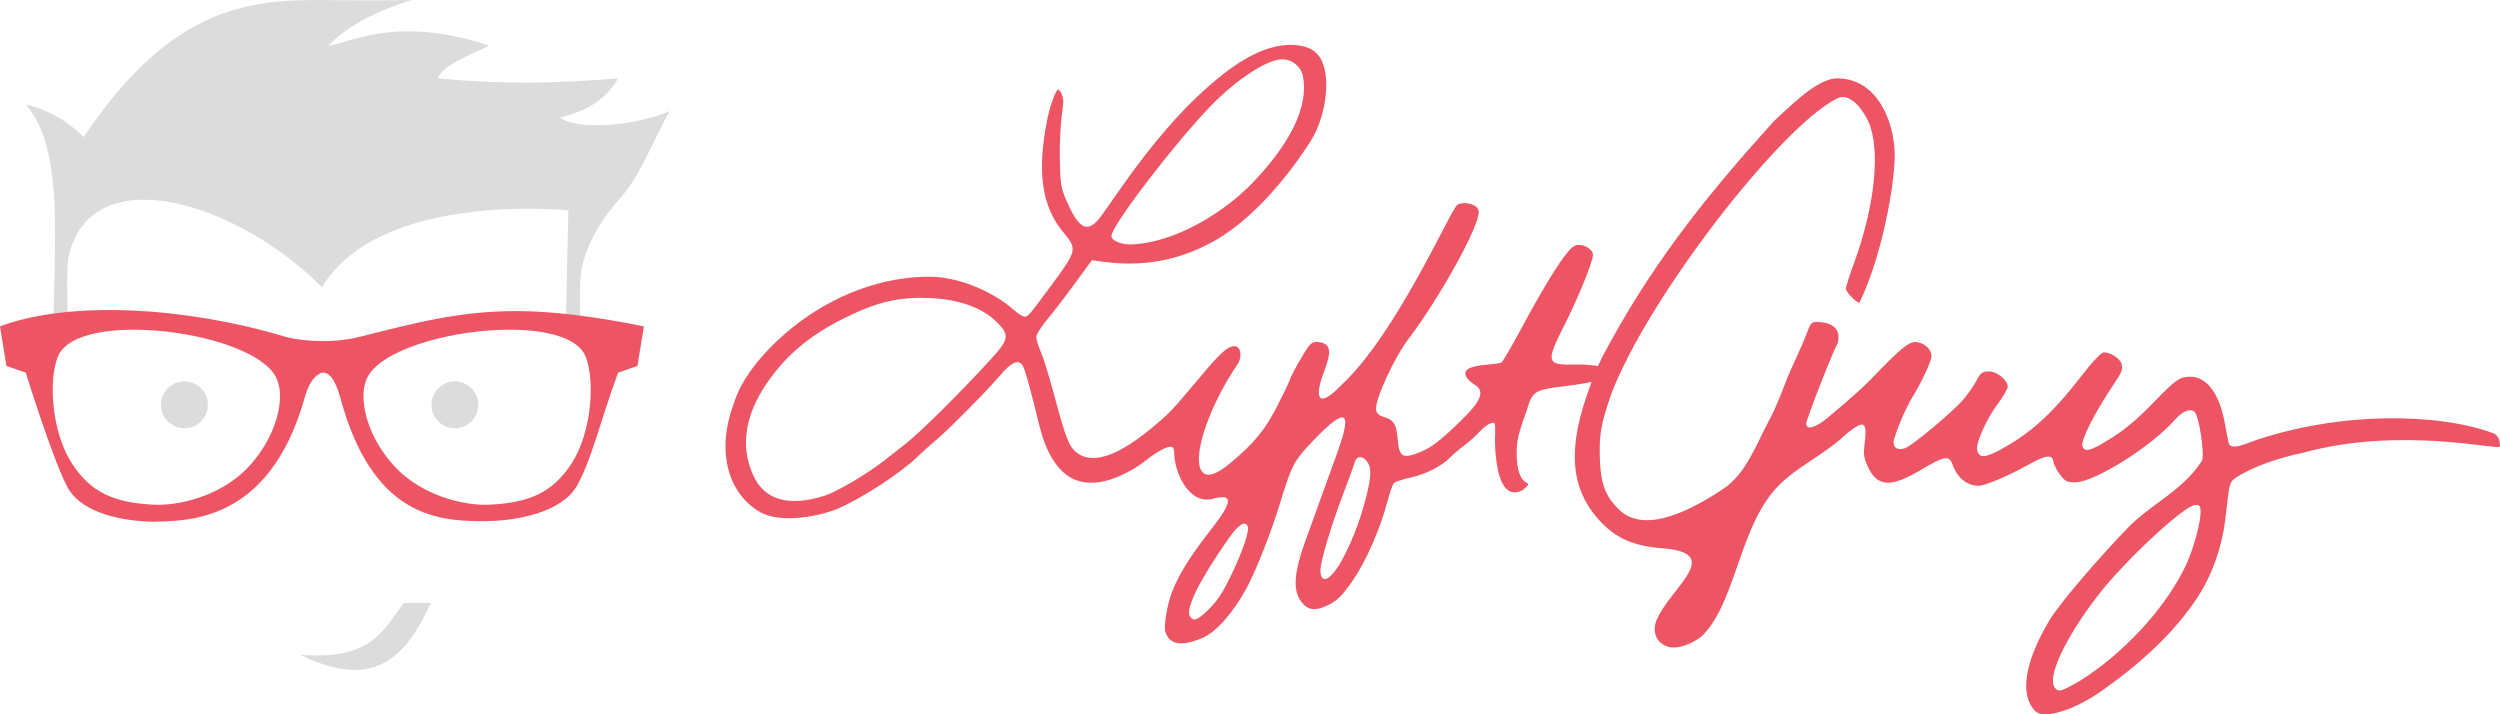 <?xml version="1.0" encoding="UTF-8" standalone="no"?>
<svg id="svg4187" xmlns:rdf="http://www.w3.org/1999/02/22-rdf-syntax-ns#" xmlns="http://www.w3.org/2000/svg" height="60" width="210" version="1.1" xmlns:cc="http://creativecommons.org/ns#" xmlns:dc="http://purl.org/dc/elements/1.1/" viewBox="0 0 210 60">
 <title id="title4317">LyftGuy Logo</title>
 <g id="layer1" transform="translate(-0 -992.36)">
  <g id="g4267" transform="matrix(0.75 0 0 0.75 0 263.09)">
   <path id="path4337-1" d="m227.94 1052c-1.915-1.997-0.924-5.912 1.559-10.102 1.198-2.022 5.652-7.146 8.814-10.416 2.598-2.687 6.183-4.179 8.311-7.528 0.317-0.871-0.357-5.141-0.867-5.498-0.54-0.378-1.346-0.019-2.243 0.999-2.57 2.918-8.916 6.897-11.035 6.919-0.981 0.013-1.194-0.094-1.763-0.861-0.356-0.48-0.684-1.123-0.728-1.429-0.123-0.865-0.841-0.784-2.788 0.312-2.205 1.241-4.82 2.352-5.576 2.367-1.293 0.027-2.422-0.892-2.948-2.401-0.357-1.024-0.925-0.929-3.454 0.578-3.489 2.08-4.967 1.992-6.049-0.362-0.391-0.85-0.474-1.342-0.37-2.185 0.353-2.866 0.089-3.079-1.901-1.526-2.902 2.754-6.183 3.91-8.436 6.709-3.74 4.646-4.265 12.61-7.891 16.06-0.86 0.671-2.082 1.243-3.138 1.244-0.416 0-0.716-0.087-1.094-0.293-0.938-0.51-1.235-1.633-0.866-2.619 1.366-3.656 7.905-7.701 0.627-8.203-3.368-0.272-5.417-1.255-7.31-3.508-2.805-3.338-3.153-7.456-1.135-13.418 1.121-3.313 1.692-4.373 2.834-6.412 5.367-9.69 11.377-16.946 18.141-24.454 1.712-1.564 4.867-4.838 7.117-4.838 4.5 0 6.326 4.774 6.452 8.249 0.113 3.191-1.375 11.608-3.946 16.883-0.353 0-1.515-1.21-1.523-1.579-0.008-0.173 0.437-1.536 0.979-3.029 2.299-6.33 2.922-12.637 1.55-15.672-0.548-1.212-2.013-3.352-3.513-2.602-6.364 3.182-21.244 22.414-25.299 33.131-1.13 3.3-1.339 4.452-1.273 7.011 0.077 2.965 0.579 4.351 2.134 5.893 2.939 2.914 8.401-0.111 11.707-2.317 2.582-1.723 3.683-5.012 5.159-7.737 1.015-1.874 1.887-4.545 2.517-5.876 0.63-1.331 1.371-3.024 1.648-3.762 0.484-1.291 0.536-1.34 1.369-1.299 1.311 0.065 2.08 0.573 2.184 1.442 0.05 0.409-0.014 0.893-0.134 1.075-0.429 0.635-3.477 8.421-3.468 8.858 0.017 0.786 1.076 0.469 2.531-0.758 2.805-2.365 3.866-3.321 5.034-4.535 2.888-3.002 3.875-3.825 4.602-3.841 1.021-0.021 2.01 0.905 1.851 1.734-0.141 0.738-1.229 3.017-2.098 4.395-0.812 1.289-2.145 4.498-2.131 5.134 0.011 0.629 0.503 0.873 1.264 0.631 0.78-0.248 5.355-4.058 6.532-5.439 0.529-0.622 1.199-1.585 1.487-2.14 0.455-0.875 0.638-1.011 1.371-1.019 0.932-0.013 2.113 0.93 2.129 1.696 0.008 0.243-0.518 1.142-1.162 1.996-1.178 1.562-2.41 4.306-2.269 5.053 0.185 0.977 0.803 0.979 2.604 0.012 3.329-1.796 5.76-3.988 8.895-8.021 1.485-1.91 2.39-2.868 2.716-2.875 0.723-0.015 1.788 0.679 1.964 1.282 0.173 0.59 0.068 0.873-0.809 2.185-2.238 3.346-3.794 6.42-3.572 7.054 0.224 0.639 0.806 0.536 2.433-0.428 2.136-1.265 3.448-2.335 5.656-4.611 2.357-2.43 2.787-2.732 3.929-2.756 1.899-0.04 3.336 1.874 3.933 5.242 0.168 0.948 0.362 1.933 0.432 2.188 0.169 0.626 1.082 0.438 2.462-0.119 9.927-3.51 21.169-3.229 27.183-0.975 0.52 0.195 0.742 0.751 0.736 1.495-0.007 0.465-11.19-2.336-22.115 0.703-2.615 0.533-5.202 1.446-6.917 2.441-1.195 0.693-1.219 0.74-1.466 2.78-0.062 0.514-0.193 1.595-0.291 2.402-0.333 2.747-1.353 5.835-2.933 8.315-2.752 4.322-6.908 7.931-10.978 10.779-2.361 1.655-4.72 2.542-6.266 2.578-0.474 0.013-0.761-0.129-1.096-0.382zm4.997-3.378c5.042-3.166 9.697-8.265 11.952-13.095 0.862-1.953 1.6-4.708 1.577-5.891-0.01-0.607-0.112-0.73-0.589-0.72-1.226 0.026-8.016 6.352-10.992 10.241-3.612 4.72-5.625 9.033-4.762 10.202 0.411 0.556 0.675 0.487 2.814-0.738zm-102.41-5.465c-0.21-0.632 0.174-2.994 0.695-4.377 1.059-2.814 2.988-5.265 4.809-7.637 2.03-2.642 1.999-3.511-0.133-2.931-2.817 0.767-4.311-3.095-4.372-4.828-0.017-0.814-0.104-0.996-0.468-0.989-0.555 0.013-1.922 0.879-2.584 1.419-1.889 1.543-4.473 2.647-6.19 2.605-3.741 0.099-5.235-3.774-5.907-6.511-0.887-3.721-1.616-6.32-1.868-6.661-0.485-0.657-1.217-0.327-2.438 1.097-1.587 1.852-5.776 6.079-7.281 7.348-0.651 0.548-1.566 1.368-2.034 1.822-1.918 1.861-6.224 4.659-9.036 5.871-2.591 0.997-6.547 1.53-8.632 0.305-2.581-1.516-3.869-4.287-3.834-7.483 0.02-1.682 0.394-3.281 1.162-5.313 0.981-2.596 3.375-5.519 6.603-8.061 4.308-3.393 9.895-5.583 15.316-5.475 3.31 0.066 7.092 1.815 9.212 3.713 0.469 0.42 1.012 0.76 1.206 0.756 0.394-0.013 0.443-0.065 2.816-3.27 3.096-4.182 3.116-4.26 1.523-6.176-2.406-2.894-2.964-6.727-1.824-12.519 0.333-1.69 0.994-3.469 1.242-3.474 0.086-0.001 0.309 0.276 0.377 0.464 0.279 0.772 0.242 0.799 0.023 2.462-0.149 1.135-0.243 3.381-0.209 4.992 0.055 2.597 0.131 3.091 0.679 4.379 1.498 3.52 2.51 3.934 4.094 1.675 0.545-0.776 1.629-2.317 2.41-3.424 2.054-2.912 5.053-6.763 8.104-9.654 2.973-2.817 6.633-5.76 10.305-5.895 1.977-0.042 3.17 0.533 3.757 1.808 1.009 2.196 0.38 6.387-1.244 8.943-2.663 4.192-6.446 8.611-10.474 11.018-4.345 2.514-8.506 3.135-13.106 2.48l-0.93-0.138-1.947 2.661c-1.071 1.463-2.476 3.291-3.123 4.06-0.647 0.77-1.171 1.627-1.165 1.905 0.009 0.278 0.24 1.031 0.52 1.674 0.28 0.643 0.925 2.718 1.433 4.612 1.364 5.093 1.714 5.985 2.609 6.663 1.996 1.513 5.352 0.086 10.125-4.306 1.204-1.107 4.538-5.333 5.493-6.267 0.572-0.559 1.264-1.367 2.014-1.367 0.75 0 0.887 1.237 0.365 2.004-3.087 4.536-5.007 9.992-4.133 11.809 0.467 0.97 1.589 0.721 3.33-0.739 2.72-2.28 3.925-3.764 5.337-6.572 0.735-1.462 1.336-2.716 1.334-2.788-0.009-0.268 1.737-3.334 2.165-3.808 0.334-0.37 0.642-0.455 1.228-0.339 1.145 0.227 1.261 1.059 0.446 3.193-1.298 3.398-0.502 4.102 1.857 1.642 6.24-5.745 12.295-19.78 13.056-20.243 0.712-0.433 2.352-0.062 2.38 0.768 0.06 1.728-4.491 9.812-7.831 14.21-1.639 2.139-3.825 6.894-3.669 7.98 0.061 0.417 0.33 0.654 0.961 0.847 1.052 0.321 1.326 0.799 1.471 2.574 0.155 1.888 0.597 2.115 2.547 1.307 1.21-0.501 2.189-1.25 4.333-3.315 2.499-2.406 2.944-3.518 1.697-4.239-0.375-0.217-0.793-0.626-0.929-0.908-0.347-0.721 0.358-1.133 2.226-1.3 0.814-0.072 1.585-0.178 1.714-0.234 0.129-0.056 1.107-1.72 2.172-3.699 3.016-5.601 4.974-8.675 5.946-9.336 0.687-0.467 2.137 0.179 2.153 0.958 0.014 0.718-1.69 4.91-3.219 7.911-2.062 4.048-1.974 4.437 0.98 4.375 2.606-0.055 4.374 0.356 4.116 0.955-0.272 0.633-1.784 1.07-5.079 1.469-3.381 0.409-3.611 0.561-4.238 2.806-0.519 1.44-1.079 2.864-1.107 4.364-0.094 5.031 2.4 2.936 0.709 4.446-2.356 1.275-2.87-2.177-3.05-3.821-0.285-2.607 0.286-4.046-0.512-3.638-0.24 0-0.811 0.415-1.269 0.91-0.457 0.496-1.233 1.193-1.724 1.55-0.491 0.357-1.192 0.951-1.558 1.321-1.026 1.035-2.706 1.898-4.465 2.292-0.879 0.197-1.718 0.471-1.863 0.608-0.146 0.137-0.47 1.036-0.72 1.996-0.819 3.144-2.432 6.821-3.939 8.979-1.156 1.656-1.676 2.174-2.698 2.688-1.557 0.783-2.473 0.594-3.232-0.667-0.727-1.208-0.536-3.234 0.596-6.326 0.27-0.738 0.968-2.67 1.55-4.293 0.582-1.623 1.51-4.189 2.062-5.702 1.725-4.732 1.046-5.237-2.352-1.748-2.441 2.506-2.686 2.941-3.913 6.958-1.067 3.494-2.729 7.753-3.836 9.827-1.398 2.622-3.417 5.026-5.039 5.673-1.589 0.634-3.477 1.139-4.084-0.687zm4.452-2.172c1.24-1.119 1.888-2.066 2.984-4.357 1.193-2.495 1.97-4.765 1.798-5.255-0.271-0.774-1.021-0.315-2.182 1.336-3.227 4.592-4.873 7.921-4.3 8.697 0.398 0.54 0.724 0.459 1.699-0.421zm14.593-4.735c1.018-1.365 2.402-4.497 3.124-7.071 0.863-3.078 0.975-4.189 0.503-4.995-0.441-0.752-1.23-0.842-1.421-0.161-0.073 0.258-0.703 1.978-1.401 3.823-1.357 3.585-2.51 7.491-2.49 8.437 0.026 1.251 0.736 1.237 1.685-0.034zm-57.158-8.392c1.373-0.439 4.918-2.548 6.753-4.019 0.451-0.361 1.403-1.108 2.118-1.659 1.718-1.327 5.942-5.504 9.672-9.565 1.972-2.147 2.099-2.676 0.937-3.928-1.66-1.789-4.284-2.785-7.754-2.945-2.891-0.133-5.184 0.286-7.806 1.428-4.53 1.973-7.462 4.137-9.842 7.265-2.978 3.913-3.705 7.698-2.14 11.14 1.282 2.819 3.988 3.586 8.062 2.285zm47.742-34.882c4.427-4.598 6.391-8.679 5.784-12.02-0.206-1.135-1.232-1.976-2.385-1.953-1.683 0.033-5.159 2.322-7.986 5.258-4.184 4.346-11.258 13.632-11.086 14.555 0.124 0.672 1.43 0.949 2.235 0.918 5.013-0.191 10.411-3.672 13.437-6.758z" fill="#ED5565"/>
   <path id="path4313-1" d="m2.885 984.06c4.464 5.033 3.068 16.198 3.108 25.653h1.702s-0.423-7.055 0.047-8.9c2.752-10.8 18.933-5.737 28.315 3.714 5.362-8.955 20.867-9.143 27.598-8.632l-0.314 14.204h1.84s-0.608-5.687 0.134-8.376c0.732-2.653 2.151-4.917 4.115-7.134 2.104-2.262 3.804-6.57 5.569-9.799-3.236 1.521-10.227 2.322-12.26 0.731 2.877-0.722 5.041-1.88 6.49-4.386-7.204 0.605-13.434 0.668-20.192 0 0.502-1.354 2.957-2.382 5.769-3.655-10.559-3.54-15.842-0.17-18.029 0 1.944-2.075 5.231-3.879 9.375-5.117-3.898 0.088-7.36 0-10.955 0-8.898 0-16.831 1.966-25.824 15.35-2.15-2.183-4.697-3.255-6.49-3.655z" fill-rule="evenodd" fill="#dcdcdc"/>
   <path id="path4327-8" d="m57.782 1007.2c-6.429 0.01-11.255 1.322-17.648 2.922-1.149 0.287-2.628 0.452-3.955 0.445-1.482-0.013-3.133-0.161-4.414-0.545-10.695-3.207-23.742-4.101-31.766-1.109l0.721 4.438 2.163 0.74s2.921 9.442 4.628 12.76c1.378 2.679 5.371 3.823 9.548 3.949 3.75-0.115 13.049 0.248 17.042-13.818 0.329-1.133 0.796-2.434 1.956-2.892 0.805-0.03 1.47 0.655 2.099 2.96 3.534 12.954 10.637 13.609 15.462 13.682 4.535 0.069 9.436-1.095 11.051-4.055 1.703-3.122 2.577-7.245 4.561-12.586l2.163-0.74 0.721-4.438c-5.696-1.161-10.476-1.717-14.333-1.713zm-42.733 2.088c6.094 0.01 13.491 1.96 15.595 4.881 1.713 2.377 0.234 7.467-3.107 10.784-2.888 2.868-7.322 4.093-10.377 3.929-4.397-0.236-6.969-1.349-9.081-4.579-2.302-3.521-2.668-9.306-1.601-12 0.84-2.12 4.4-3.021 8.57-3.014zm41.972 0c4.17-0.01 7.73 0.894 8.57 3.014 1.067 2.695 0.701 8.479-1.601 12-2.111 3.229-4.683 4.343-9.081 4.579-3.055 0.164-7.488-1.06-10.377-3.929-3.341-3.317-4.819-8.407-3.106-10.784 2.104-2.921 9.5-4.871 15.594-4.881z" fill-rule="evenodd" fill="#ED5565"/>
   <g fill="#dcdcdc">
    <path id="path4329-7" d="m33.639 1045.7c8.152 0.633 9.302-2.889 11.604-5.809h3.022c-2.668 5.665-5.992 10.041-14.626 5.809z" fill-rule="evenodd"/>
    <ellipse id="circle4333-3" cy="1017.7" rx="2.625" ry="2.625" cx="20.654"/>
    <ellipse id="ellipse4230-7" rx="2.625" cy="1017.7" ry="2.625" cx="50.943"/>
   </g>
  </g>
 </g>
</svg>

